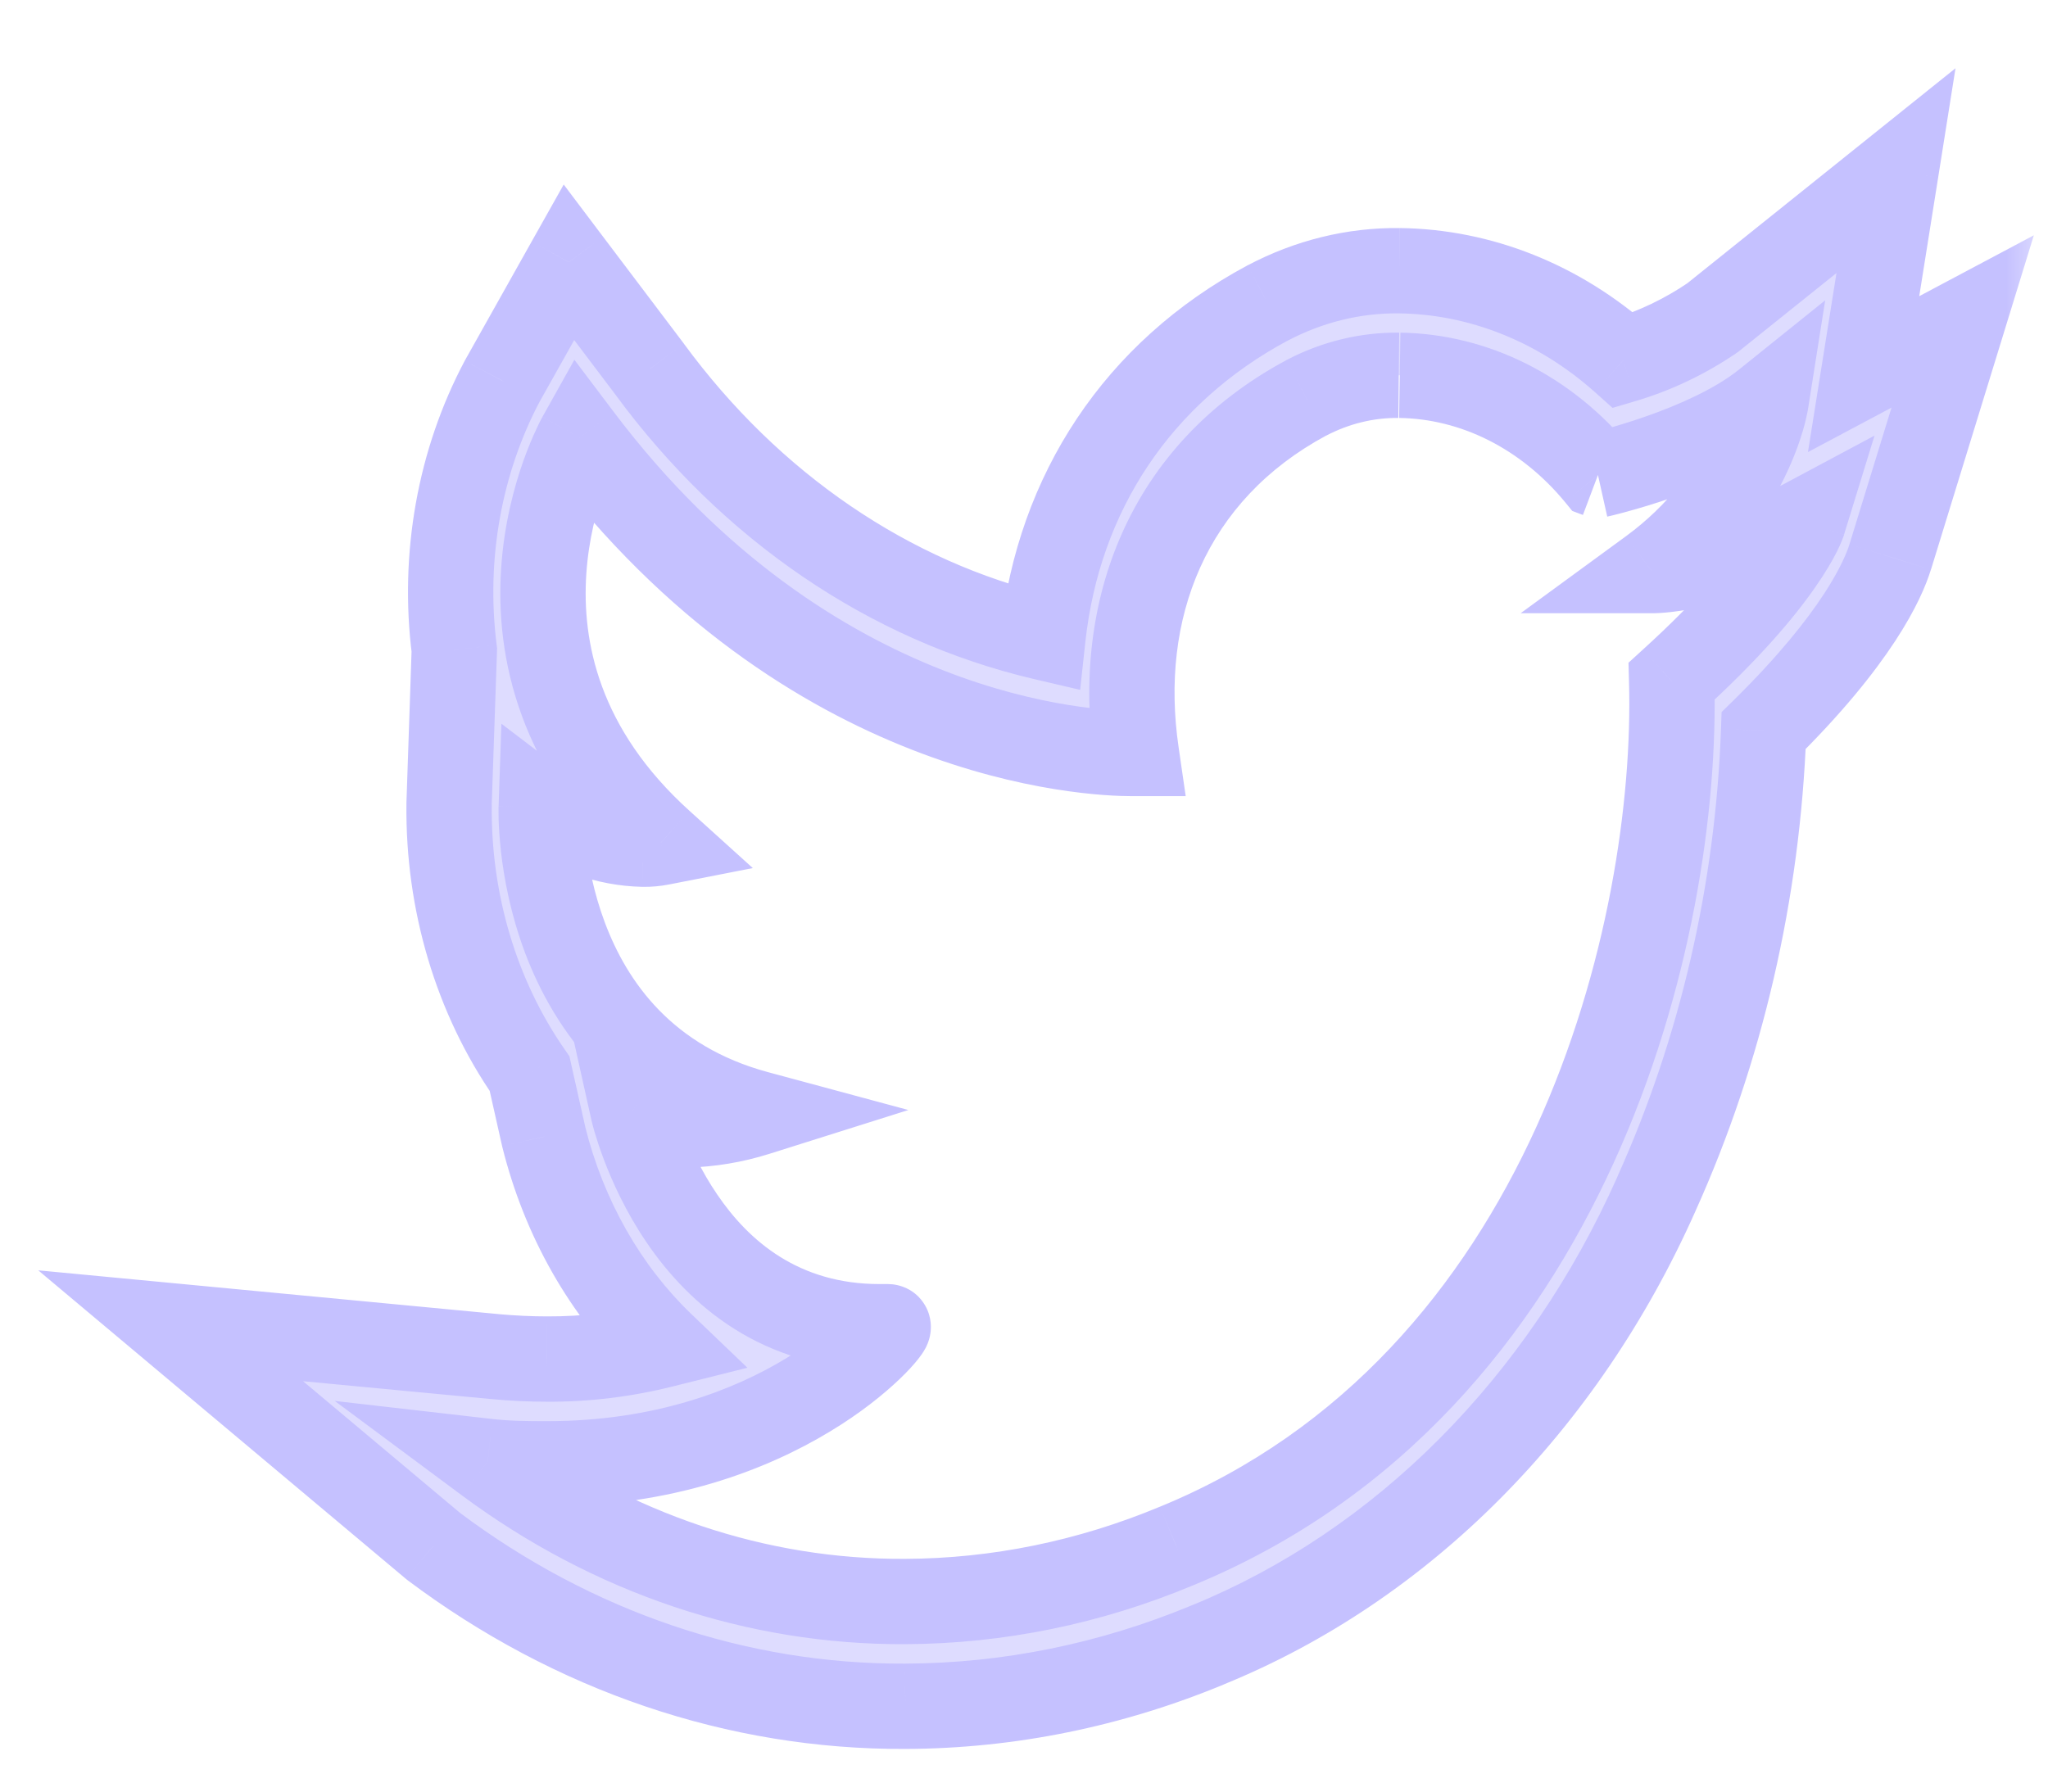 <svg width="24" height="21" viewBox="0 0 24 21" fill="none" xmlns="http://www.w3.org/2000/svg">
<mask id="path-1-outside-1_484_573" maskUnits="userSpaceOnUse" x="0" y="0" width="24" height="21" fill="black">
<rect fill="white" width="24" height="21"/>
<path d="M16.404 4.399C16.84 4.406 17.27 4.513 17.669 4.713C18.068 4.914 18.427 5.205 18.726 5.568C18.726 5.568 19.993 5.284 20.693 4.721C20.693 4.721 20.517 5.835 19.351 6.688H19.361C19.451 6.688 20.104 6.669 21.132 6.119C21.132 6.119 20.935 6.761 19.59 7.984C19.671 10.875 18.419 16.22 13.785 18.122C12.767 18.547 11.692 18.767 10.608 18.772C8.872 18.781 7.171 18.21 5.715 17.129C5.964 17.158 6.188 17.158 6.412 17.158C9.152 17.158 10.479 15.551 10.406 15.551H10.305C7.983 15.551 7.417 13.012 7.417 13.012C7.603 13.141 7.819 13.201 8.036 13.187C8.316 13.18 8.595 13.133 8.865 13.048C6.244 12.339 6.342 9.467 6.342 9.467C6.696 9.737 7.111 9.886 7.537 9.895C7.607 9.896 7.676 9.89 7.746 9.876C5.352 7.713 6.793 5.13 6.793 5.13C9.49 8.705 12.806 8.832 13.262 8.832H13.317C13.071 7.154 13.677 5.541 15.307 4.664C15.647 4.486 16.018 4.395 16.392 4.399M22.219 2L20.074 3.72C19.747 3.945 19.392 4.114 19.023 4.223C18.272 3.553 17.349 3.184 16.397 3.173C15.865 3.167 15.338 3.297 14.854 3.552C13.332 4.368 12.406 5.778 12.222 7.47C10.42 7.045 8.795 5.938 7.613 4.327L6.667 3.074L5.888 4.463C5.385 5.409 5.186 6.525 5.324 7.62L5.263 9.425C5.249 10.572 5.582 11.688 6.206 12.586L6.372 13.325C6.61 14.279 7.093 15.13 7.759 15.767C7.316 15.878 6.864 15.932 6.41 15.93C6.213 15.93 6.009 15.921 5.803 15.902L2 15.54L5.077 18.122C6.719 19.356 8.643 20.009 10.608 20C11.818 19.996 13.018 19.753 14.155 19.28C16.435 18.35 18.316 16.458 19.412 13.992C20.171 12.308 20.599 10.455 20.668 8.563C21.768 7.481 22.07 6.792 22.151 6.528L23 3.768L21.839 4.385L22.219 2Z"/>
</mask>
<path d="M16.404 4.399C16.84 4.406 17.27 4.513 17.669 4.713C18.068 4.914 18.427 5.205 18.726 5.568C18.726 5.568 19.993 5.284 20.693 4.721C20.693 4.721 20.517 5.835 19.351 6.688H19.361C19.451 6.688 20.104 6.669 21.132 6.119C21.132 6.119 20.935 6.761 19.59 7.984C19.671 10.875 18.419 16.22 13.785 18.122C12.767 18.547 11.692 18.767 10.608 18.772C8.872 18.781 7.171 18.21 5.715 17.129C5.964 17.158 6.188 17.158 6.412 17.158C9.152 17.158 10.479 15.551 10.406 15.551H10.305C7.983 15.551 7.417 13.012 7.417 13.012C7.603 13.141 7.819 13.201 8.036 13.187C8.316 13.18 8.595 13.133 8.865 13.048C6.244 12.339 6.342 9.467 6.342 9.467C6.696 9.737 7.111 9.886 7.537 9.895C7.607 9.896 7.676 9.89 7.746 9.876C5.352 7.713 6.793 5.13 6.793 5.13C9.49 8.705 12.806 8.832 13.262 8.832H13.317C13.071 7.154 13.677 5.541 15.307 4.664C15.647 4.486 16.018 4.395 16.392 4.399M22.219 2L20.074 3.72C19.747 3.945 19.392 4.114 19.023 4.223C18.272 3.553 17.349 3.184 16.397 3.173C15.865 3.167 15.338 3.297 14.854 3.552C13.332 4.368 12.406 5.778 12.222 7.47C10.42 7.045 8.795 5.938 7.613 4.327L6.667 3.074L5.888 4.463C5.385 5.409 5.186 6.525 5.324 7.62L5.263 9.425C5.249 10.572 5.582 11.688 6.206 12.586L6.372 13.325C6.61 14.279 7.093 15.13 7.759 15.767C7.316 15.878 6.864 15.932 6.41 15.93C6.213 15.93 6.009 15.921 5.803 15.902L2 15.54L5.077 18.122C6.719 19.356 8.643 20.009 10.608 20C11.818 19.996 13.018 19.753 14.155 19.28C16.435 18.35 18.316 16.458 19.412 13.992C20.171 12.308 20.599 10.455 20.668 8.563C21.768 7.481 22.07 6.792 22.151 6.528L23 3.768L21.839 4.385L22.219 2Z" fill="#DEDCFF"/>
<path d="M18.726 5.568L18.34 5.885L18.425 5.989L18.55 6.036L18.726 5.568ZM20.693 4.721L21.187 4.799L21.389 3.52L20.38 4.331L20.693 4.721ZM19.351 6.688L19.056 6.284L17.82 7.188H19.351V6.688ZM21.132 6.119L21.61 6.266L21.967 5.106L20.897 5.678L21.132 6.119ZM19.59 7.984L19.254 7.613L19.084 7.768L19.09 7.998L19.59 7.984ZM13.785 18.122L13.595 17.66L13.592 17.661L13.785 18.122ZM10.608 18.772L10.606 18.272L10.606 18.272L10.608 18.772ZM5.715 17.129L5.772 16.633L3.923 16.421L5.417 17.531L5.715 17.129ZM7.417 13.012L7.701 12.601L6.652 11.876L6.929 13.121L7.417 13.012ZM8.036 13.187L8.024 12.687L8.013 12.687L8.001 12.688L8.036 13.187ZM8.865 13.048L9.015 13.525L10.645 13.011L8.996 12.566L8.865 13.048ZM6.342 9.467L6.645 9.069L5.876 8.483L5.843 9.45L6.342 9.467ZM7.537 9.895L7.525 10.395L7.53 10.395L7.537 9.895ZM7.746 9.876L7.842 10.367L8.822 10.175L8.081 9.505L7.746 9.876ZM6.793 5.13L7.193 4.829L6.731 4.217L6.357 4.886L6.793 5.13ZM13.317 8.832V9.332H13.895L13.812 8.76L13.317 8.832ZM15.307 4.664L15.075 4.221L15.07 4.224L15.307 4.664ZM22.219 2L22.713 2.079L22.916 0.8L21.906 1.61L22.219 2ZM20.074 3.72L20.357 4.133L20.372 4.122L20.387 4.11L20.074 3.72ZM19.023 4.223L18.69 4.596L18.897 4.781L19.164 4.702L19.023 4.223ZM14.854 3.552L14.621 3.11L14.618 3.111L14.854 3.552ZM12.222 7.47L12.107 7.957L12.658 8.086L12.719 7.524L12.222 7.47ZM7.613 4.327L8.016 4.031L8.012 4.025L7.613 4.327ZM6.667 3.074L7.066 2.773L6.606 2.163L6.231 2.83L6.667 3.074ZM5.888 4.463L5.452 4.218L5.446 4.229L5.888 4.463ZM5.324 7.62L5.824 7.637L5.825 7.597L5.82 7.557L5.324 7.62ZM5.263 9.425L4.763 9.408L4.763 9.419L5.263 9.425ZM6.206 12.586L6.694 12.476L6.673 12.381L6.617 12.3L6.206 12.586ZM6.372 13.325L5.884 13.434L5.887 13.446L6.372 13.325ZM7.759 15.767L7.88 16.252L8.759 16.032L8.105 15.406L7.759 15.767ZM6.41 15.93L6.413 15.43H6.41V15.93ZM5.803 15.902L5.756 16.399L5.757 16.399L5.803 15.902ZM2 15.54L2.047 15.042L0.448 14.89L1.679 15.923L2 15.54ZM5.077 18.122L4.755 18.505L4.766 18.514L4.776 18.522L5.077 18.122ZM10.608 20L10.607 19.5L10.606 19.5L10.608 20ZM14.155 19.28L13.966 18.817L13.963 18.818L14.155 19.28ZM19.412 13.992L18.956 13.787L18.956 13.789L19.412 13.992ZM20.668 8.563L20.317 8.207L20.175 8.346L20.168 8.545L20.668 8.563ZM22.151 6.528L22.628 6.676L22.629 6.675L22.151 6.528ZM23 3.768L23.478 3.915L23.834 2.758L22.765 3.326L23 3.768ZM21.839 4.385L21.345 4.307L21.187 5.299L22.074 4.827L21.839 4.385ZM16.396 4.899C16.754 4.904 17.111 4.992 17.444 5.16L17.894 4.267C17.429 4.033 16.925 3.907 16.411 3.899L16.396 4.899ZM17.444 5.16C17.777 5.328 18.083 5.573 18.34 5.885L19.112 5.25C18.771 4.836 18.358 4.501 17.894 4.267L17.444 5.16ZM18.726 5.568C18.835 6.056 18.835 6.056 18.835 6.056C18.835 6.056 18.835 6.056 18.835 6.056C18.836 6.056 18.836 6.056 18.836 6.055C18.836 6.055 18.837 6.055 18.837 6.055C18.838 6.055 18.84 6.055 18.841 6.054C18.844 6.054 18.849 6.053 18.854 6.051C18.866 6.049 18.881 6.045 18.901 6.04C18.941 6.03 18.997 6.016 19.066 5.997C19.205 5.959 19.396 5.903 19.612 5.827C20.03 5.681 20.588 5.447 21.006 5.111L20.38 4.331C20.098 4.558 19.672 4.747 19.282 4.883C19.093 4.949 18.924 4.999 18.803 5.032C18.742 5.049 18.694 5.061 18.662 5.069C18.646 5.073 18.634 5.076 18.626 5.078C18.622 5.079 18.619 5.079 18.618 5.08C18.617 5.08 18.616 5.08 18.616 5.08C18.616 5.08 18.616 5.08 18.616 5.08C18.616 5.08 18.616 5.08 18.616 5.08C18.616 5.08 18.616 5.08 18.616 5.08C18.616 5.08 18.616 5.08 18.726 5.568ZM20.693 4.721C20.199 4.643 20.199 4.643 20.199 4.642C20.199 4.642 20.199 4.642 20.199 4.642C20.199 4.642 20.199 4.642 20.199 4.641C20.199 4.641 20.199 4.641 20.199 4.64C20.2 4.64 20.2 4.639 20.2 4.639C20.2 4.639 20.2 4.639 20.199 4.641C20.198 4.645 20.197 4.652 20.195 4.663C20.19 4.684 20.181 4.72 20.168 4.767C20.14 4.861 20.091 5 20.011 5.163C19.85 5.49 19.562 5.913 19.056 6.284L19.646 7.091C20.305 6.609 20.689 6.049 20.908 5.605C21.017 5.384 21.085 5.191 21.127 5.05C21.148 4.979 21.162 4.921 21.171 4.878C21.176 4.857 21.18 4.839 21.182 4.826C21.183 4.819 21.184 4.814 21.185 4.809C21.185 4.807 21.186 4.805 21.186 4.803C21.186 4.802 21.186 4.801 21.186 4.801C21.186 4.8 21.186 4.8 21.187 4.8C21.187 4.8 21.187 4.799 21.187 4.799C21.187 4.799 21.187 4.799 20.693 4.721ZM19.351 7.188H19.361V6.188H19.351V7.188ZM19.361 7.188C19.527 7.188 20.262 7.151 21.368 6.56L20.897 5.678C19.945 6.186 19.374 6.188 19.361 6.188V7.188ZM21.132 6.119C20.654 5.972 20.654 5.972 20.655 5.972C20.655 5.972 20.655 5.971 20.655 5.971C20.655 5.971 20.655 5.97 20.655 5.97C20.655 5.969 20.656 5.968 20.656 5.968C20.656 5.966 20.657 5.965 20.657 5.964C20.658 5.962 20.658 5.96 20.659 5.96C20.659 5.958 20.659 5.959 20.657 5.963C20.654 5.97 20.647 5.987 20.633 6.016C20.605 6.072 20.551 6.17 20.455 6.308C20.262 6.585 19.903 7.023 19.254 7.613L19.926 8.354C20.622 7.722 21.034 7.228 21.276 6.878C21.398 6.703 21.477 6.564 21.528 6.462C21.554 6.41 21.572 6.368 21.585 6.336C21.592 6.319 21.597 6.305 21.601 6.294C21.603 6.288 21.605 6.283 21.607 6.278C21.607 6.276 21.608 6.274 21.609 6.272C21.609 6.271 21.609 6.27 21.61 6.269C21.61 6.268 21.61 6.268 21.61 6.267C21.61 6.267 21.61 6.267 21.61 6.267C21.61 6.266 21.61 6.266 21.132 6.119ZM19.09 7.998C19.129 9.375 18.848 11.357 18.001 13.216C17.156 15.069 15.764 16.769 13.595 17.66L13.975 18.585C16.439 17.573 17.991 15.649 18.91 13.631C19.828 11.619 20.132 9.483 20.09 7.97L19.09 7.998ZM13.592 17.661C12.633 18.061 11.623 18.268 10.606 18.272L10.611 19.272C11.761 19.267 12.9 19.034 13.977 18.584L13.592 17.661ZM10.606 18.272C8.983 18.281 7.387 17.747 6.013 16.728L5.417 17.531C6.956 18.673 8.761 19.282 10.611 19.272L10.606 18.272ZM5.659 17.626C5.94 17.658 6.19 17.658 6.412 17.658V16.658C6.186 16.658 5.989 16.657 5.772 16.633L5.659 17.626ZM6.412 17.658C7.884 17.658 8.989 17.225 9.722 16.782C10.088 16.562 10.361 16.338 10.544 16.163C10.635 16.076 10.708 15.996 10.76 15.93C10.784 15.9 10.816 15.857 10.843 15.807C10.85 15.795 10.889 15.725 10.903 15.63C10.909 15.588 10.927 15.447 10.839 15.298C10.724 15.104 10.531 15.051 10.406 15.051V16.051C10.283 16.051 10.091 15.998 9.978 15.807C9.891 15.659 9.908 15.52 9.914 15.482C9.928 15.393 9.963 15.332 9.964 15.331C9.978 15.305 9.987 15.296 9.975 15.31C9.958 15.332 9.918 15.377 9.852 15.441C9.721 15.567 9.505 15.745 9.205 15.926C8.608 16.287 7.68 16.658 6.412 16.658V17.658ZM10.406 15.051H10.305V16.051H10.406V15.051ZM10.305 15.051C9.361 15.051 8.775 14.547 8.404 14C8.216 13.725 8.089 13.445 8.01 13.233C7.97 13.128 7.943 13.041 7.926 12.983C7.918 12.954 7.912 12.932 7.909 12.918C7.907 12.911 7.906 12.906 7.905 12.904C7.905 12.903 7.905 12.902 7.905 12.902C7.905 12.902 7.905 12.902 7.905 12.902C7.905 12.902 7.905 12.902 7.905 12.903C7.905 12.903 7.905 12.903 7.905 12.903C7.905 12.903 7.905 12.903 7.417 13.012C6.929 13.121 6.929 13.121 6.929 13.121C6.929 13.121 6.929 13.122 6.929 13.122C6.929 13.122 6.929 13.123 6.93 13.123C6.93 13.124 6.93 13.125 6.93 13.126C6.931 13.128 6.931 13.131 6.932 13.135C6.934 13.142 6.936 13.152 6.939 13.163C6.945 13.187 6.954 13.219 6.965 13.26C6.989 13.34 7.024 13.452 7.074 13.585C7.173 13.848 7.333 14.204 7.577 14.563C8.068 15.286 8.927 16.051 10.305 16.051V15.051ZM7.133 13.424C7.408 13.614 7.735 13.708 8.07 13.685L8.001 12.688C7.902 12.694 7.798 12.668 7.701 12.601L7.133 13.424ZM8.048 13.686C8.376 13.678 8.701 13.624 9.015 13.525L8.715 12.571C8.489 12.643 8.257 12.681 8.024 12.687L8.048 13.686ZM8.996 12.566C7.882 12.264 7.353 11.517 7.089 10.816C6.956 10.461 6.893 10.122 6.865 9.871C6.851 9.746 6.845 9.645 6.843 9.577C6.842 9.543 6.842 9.517 6.842 9.501C6.842 9.493 6.842 9.488 6.842 9.485C6.842 9.484 6.842 9.483 6.842 9.483C6.842 9.483 6.842 9.483 6.842 9.483C6.842 9.483 6.842 9.483 6.842 9.483C6.842 9.483 6.842 9.484 6.842 9.484C6.842 9.484 6.842 9.484 6.342 9.467C5.843 9.45 5.843 9.45 5.843 9.451C5.843 9.451 5.843 9.451 5.843 9.451C5.843 9.452 5.843 9.452 5.843 9.452C5.843 9.453 5.842 9.455 5.842 9.456C5.842 9.458 5.842 9.462 5.842 9.466C5.842 9.474 5.842 9.484 5.842 9.498C5.842 9.524 5.842 9.561 5.843 9.607C5.846 9.699 5.854 9.828 5.871 9.983C5.906 10.293 5.983 10.716 6.153 11.168C6.496 12.08 7.228 13.123 8.735 13.531L8.996 12.566ZM6.039 9.865C6.473 10.196 6.989 10.383 7.525 10.395L7.548 9.395C7.233 9.388 6.92 9.279 6.645 9.069L6.039 9.865ZM7.53 10.395C7.635 10.397 7.739 10.387 7.842 10.367L7.65 9.386C7.614 9.393 7.578 9.396 7.543 9.395L7.53 10.395ZM8.081 9.505C7.014 8.541 6.818 7.512 6.871 6.725C6.898 6.323 6.991 5.978 7.077 5.734C7.12 5.613 7.161 5.518 7.19 5.456C7.204 5.425 7.216 5.402 7.223 5.388C7.226 5.381 7.229 5.376 7.23 5.374C7.231 5.373 7.231 5.372 7.231 5.372C7.231 5.372 7.231 5.372 7.231 5.372C7.231 5.373 7.231 5.373 7.231 5.373C7.23 5.373 7.23 5.373 7.23 5.373C7.23 5.374 7.23 5.374 6.793 5.13C6.357 4.886 6.357 4.887 6.357 4.887C6.357 4.887 6.356 4.887 6.356 4.887C6.356 4.888 6.356 4.888 6.356 4.889C6.355 4.89 6.354 4.891 6.354 4.892C6.352 4.894 6.351 4.898 6.349 4.901C6.345 4.909 6.339 4.919 6.333 4.931C6.32 4.956 6.303 4.991 6.283 5.035C6.242 5.122 6.189 5.246 6.134 5.4C6.025 5.708 5.907 6.144 5.873 6.659C5.803 7.703 6.083 9.048 7.41 10.247L8.081 9.505ZM6.394 5.431C9.222 9.18 12.721 9.332 13.262 9.332V8.332C12.891 8.332 9.759 8.231 7.193 4.829L6.394 5.431ZM13.262 9.332H13.317V8.332H13.262V9.332ZM13.812 8.76C13.591 7.253 14.129 5.865 15.544 5.104L15.07 4.224C13.224 5.217 12.552 7.054 12.822 8.905L13.812 8.76ZM15.54 5.107C15.809 4.966 16.098 4.896 16.387 4.899L16.397 3.899C15.938 3.894 15.486 4.005 15.075 4.221L15.54 5.107ZM21.906 1.61L19.761 3.33L20.387 4.11L22.532 2.39L21.906 1.61ZM19.792 3.308C19.506 3.503 19.2 3.649 18.882 3.743L19.164 4.702C19.585 4.578 19.987 4.386 20.357 4.133L19.792 3.308ZM19.355 3.849C18.52 3.104 17.483 2.686 16.403 2.673L16.391 3.673C17.215 3.683 18.024 4.002 18.69 4.596L19.355 3.849ZM16.402 2.673C15.784 2.666 15.176 2.817 14.621 3.11L15.088 3.994C15.5 3.777 15.945 3.668 16.392 3.673L16.402 2.673ZM14.618 3.111C12.947 4.007 11.927 5.564 11.725 7.416L12.719 7.524C12.886 5.993 13.717 4.729 15.091 3.992L14.618 3.111ZM12.337 6.983C10.66 6.588 9.134 5.554 8.016 4.031L7.21 4.623C8.457 6.321 10.18 7.503 12.107 7.957L12.337 6.983ZM8.012 4.025L7.066 2.773L6.268 3.376L7.214 4.628L8.012 4.025ZM6.231 2.83L5.452 4.218L6.324 4.708L7.103 3.319L6.231 2.83ZM5.446 4.229C4.894 5.268 4.677 6.488 4.828 7.682L5.82 7.557C5.694 6.561 5.877 5.55 6.329 4.698L5.446 4.229ZM4.824 7.603L4.763 9.408L5.762 9.442L5.824 7.637L4.824 7.603ZM4.763 9.419C4.748 10.664 5.109 11.884 5.796 12.871L6.617 12.3C6.055 11.492 5.75 10.479 5.763 9.431L4.763 9.419ZM5.718 12.695L5.884 13.434L6.86 13.215L6.694 12.476L5.718 12.695ZM5.887 13.446C6.146 14.485 6.674 15.421 7.413 16.128L8.105 15.406C7.512 14.838 7.074 14.073 6.857 13.204L5.887 13.446ZM7.638 15.282C7.235 15.383 6.824 15.432 6.413 15.43L6.408 16.43C6.903 16.433 7.397 16.373 7.88 16.252L7.638 15.282ZM6.41 15.43C6.229 15.43 6.04 15.421 5.849 15.404L5.757 16.399C5.978 16.42 6.197 16.43 6.41 16.43V15.43ZM5.851 15.404L2.047 15.042L1.953 16.038L5.756 16.399L5.851 15.404ZM1.679 15.923L4.755 18.505L5.398 17.739L2.321 15.157L1.679 15.923ZM4.776 18.522C6.501 19.818 8.531 20.51 10.611 20.5L10.606 19.5C8.755 19.509 6.936 18.894 5.377 17.723L4.776 18.522ZM10.61 20.5C11.886 20.496 13.15 20.239 14.347 19.742L13.963 18.818C12.885 19.266 11.75 19.496 10.607 19.5L10.61 20.5ZM14.343 19.743C16.755 18.76 18.726 16.767 19.869 14.195L18.956 13.789C17.906 16.149 16.114 17.941 13.966 18.817L14.343 19.743ZM19.868 14.197C20.654 12.453 21.096 10.537 21.168 8.582L20.168 8.545C20.102 10.374 19.687 12.163 18.956 13.787L19.868 14.197ZM21.019 8.92C22.16 7.797 22.517 7.039 22.628 6.676L21.673 6.381C21.622 6.545 21.375 7.166 20.317 8.207L21.019 8.92ZM22.629 6.675L23.478 3.915L22.522 3.621L21.673 6.381L22.629 6.675ZM22.765 3.326L21.604 3.944L22.074 4.827L23.235 4.209L22.765 3.326ZM22.333 4.464L22.713 2.079L21.725 1.921L21.345 4.307L22.333 4.464Z" fill="#C5C1FF" mask="url(#path-1-outside-1_484_573)"/>
</svg>
